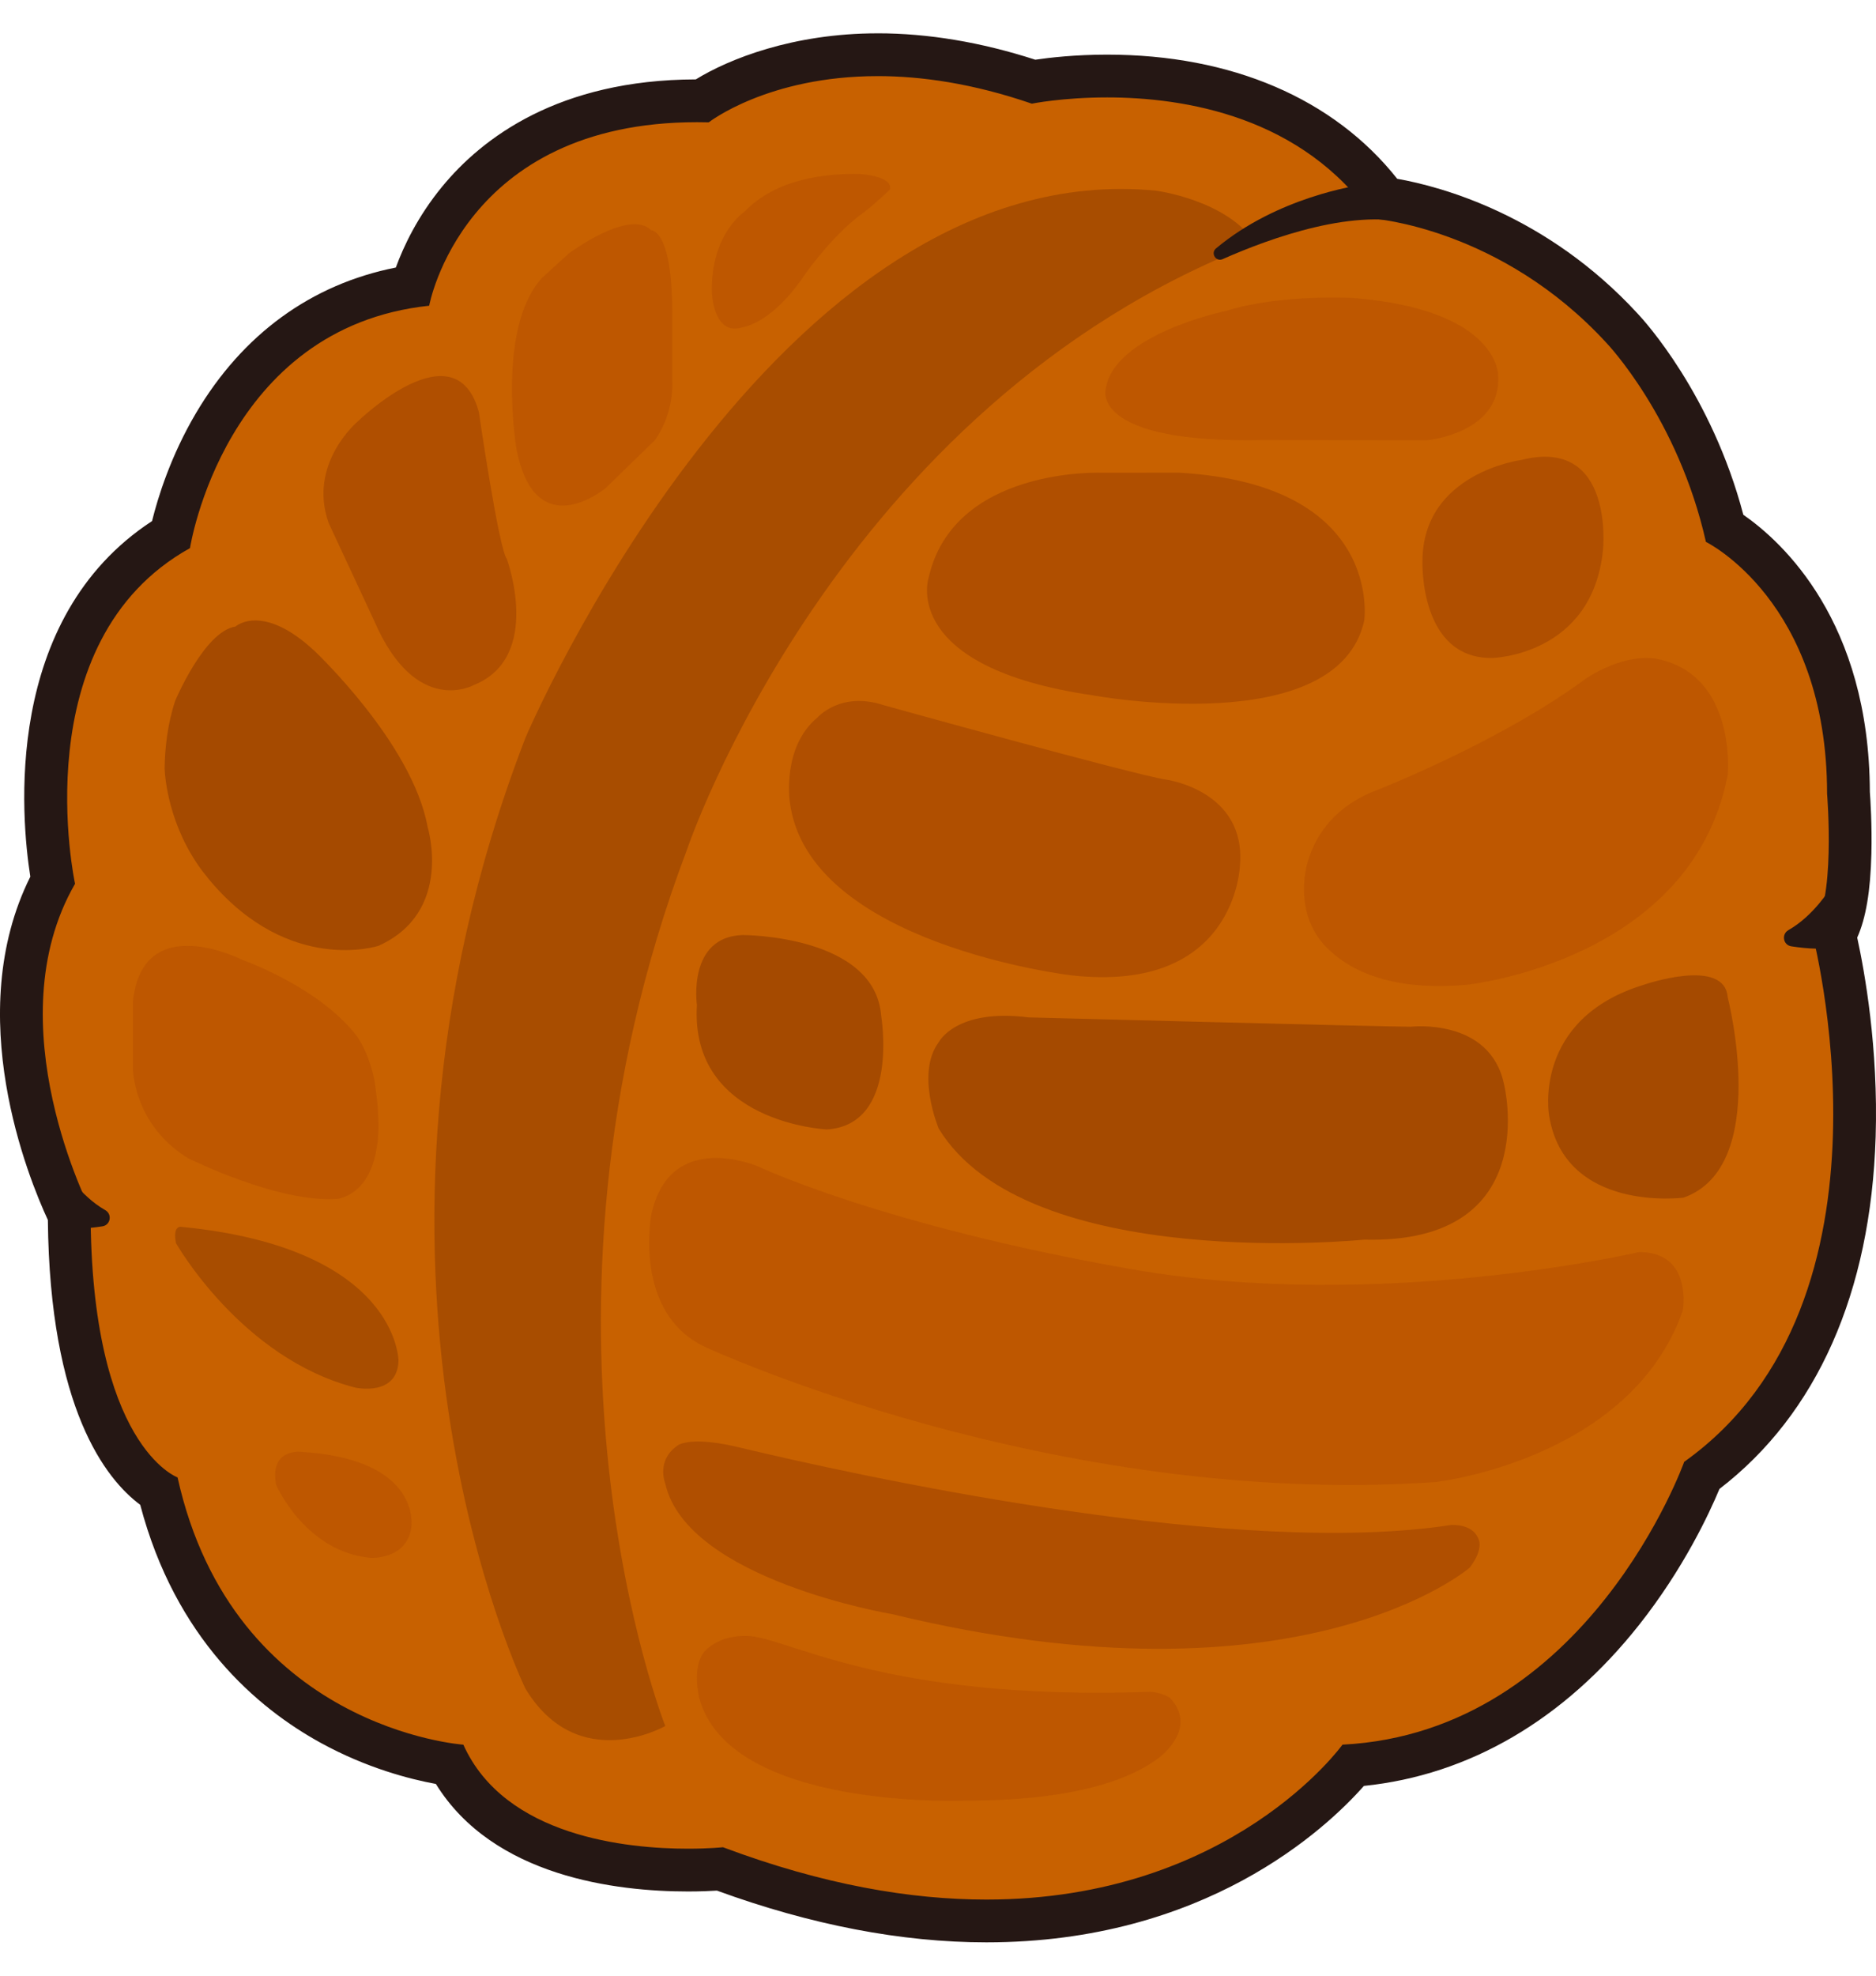 <?xml version="1.0" encoding="UTF-8"?>
<svg xmlns="http://www.w3.org/2000/svg" version="1.1" viewBox="0 0 190 200">
  <defs>
    <style>
      .cls-1 {
        fill: #a84d00;
      }

      .cls-2 {
        fill: #b04f00;
      }

      .cls-3 {
        fill: #c86100;
      }

      .cls-4 {
        fill: #be5700;
      }

      .cls-5 {
        fill: #a54a00;
      }

      .cls-6 {
        fill: #251714;
      }
    </style>
  </defs>
  <!-- Generator: Adobe Illustrator 28.7.1, SVG Export Plug-In . SVG Version: 1.2.0 Build 142)  -->
  <g>
    <g id="_레이어_1" data-name="레이어_1">
      <g>
        <g>
          <path class="cls-3" d="M99.9,194.461c-8.456,0-17.529-1.77-26.979-5.265-.624.047-1.764.114-3.239.114-6.981,0-19.157-1.421-24.18-10.697-5.098-.798-23.927-5.234-29.404-27.607-2.732-1.73-8.985-7.883-9.089-27.997-1.514-3.14-9.042-20.141-1.684-33.907-.804-4.5-3.607-25.524,11.989-35.001,1.025-4.534,6.177-22.282,24.426-25.114.586-1.917,1.922-5.316,4.701-8.704,3.773-4.599,11.026-10.081,24.155-10.081.174,0,.348,0,.524.003,1.947-1.278,8.027-4.666,17.76-4.666,5.047,0,10.357.917,15.79,2.727,1.156-.191,3.892-.568,7.456-.568,8.727,0,20.596,2.177,28.188,12.4,3.423.491,14.493,2.826,23.988,13.158.275.286,7.305,7.729,10.366,20.191,3.083,1.922,12.511,9.238,12.544,26.804.219,2.691.655,10.623-1.402,14.363.643,2.749,2.288,10.831,1.991,20.402-.476,15.342-5.809,27.198-15.433,34.341-.763,1.923-3.306,7.789-8.079,13.815-7.418,9.364-16.81,14.722-27.217,15.541-2.812,3.403-14.572,15.748-37.17,15.748h-.002Z"/>
          <path class="cls-6" d="M88.88,7.704c4.414,0,9.637.735,15.623,2.79,0,0,3.117-.632,7.623-.632,7.812,0,19.802,1.898,26.985,12.273,0,0,12.899.944,23.596,12.585,0,0,7.236,7.551,10.068,20.136,0,0,12.27,5.978,12.27,25.484,0,0,.944,11.326-1.573,13.843,0,0,10.068,37.44-12.899,53.8,0,0-9.753,27.372-34.608,28.63,0,0-11.23,15.682-36.065,15.682-7.598,0-16.467-1.467-26.679-5.299,0,0-1.387.148-3.54.148-6.151,0-18.558-1.208-22.753-10.53,0,0-23.282-1.573-28.945-27.057,0,0-8.809-3.146-8.809-27.057,0,0-9.753-18.877-1.573-33.035,0,0-5.349-24.54,11.641-33.979,0,0,3.461-22.338,24.226-24.54,0,0,3.353-18.578,27.13-18.578.391,0,.784.005,1.186.015,0,0,5.97-4.677,17.097-4.678M88.881,3.374v4.331V3.374h-.002c-8.579,0-15.073,2.61-18.406,4.663-13.898.034-21.649,5.927-25.706,10.873-2.473,3.015-3.891,6.017-4.676,8.171-8.565,1.698-15.527,6.756-20.253,14.758-2.547,4.313-3.843,8.502-4.439,10.91C.241,62.664,2.137,82.818,3.071,88.747c-6.964,13.952-.18,30.535,1.777,34.753.192,19.09,5.872,26.241,9.354,28.834,3.568,13.539,11.841,20.566,18.296,24.105,4.659,2.554,9.031,3.672,11.648,4.152,5.814,9.409,18.293,10.884,25.535,10.884,1.228,0,2.232-.044,2.929-.087,9.532,3.477,18.709,5.238,27.29,5.238,22.106,0,34.358-11.454,38.237-15.837,10.663-1.094,20.257-6.69,27.848-16.274,4.528-5.716,7.136-11.327,8.161-13.789,9.867-7.582,15.329-19.873,15.819-35.644.279-9.002-1.121-16.747-1.868-20.167.887-1.981,1.342-4.726,1.436-8.49.073-2.907-.103-5.54-.156-6.258-.058-17.258-8.843-25.302-12.814-28.057-3.217-12.202-10.042-19.661-10.689-20.347-9.214-10.012-19.92-12.876-24.365-13.664-6.437-8.122-16.786-12.568-29.382-12.568-3.233,0-5.838.302-7.273.514-5.481-1.774-10.849-2.673-15.971-2.673h0l-.002.002Z"/>
        </g>
        <path class="cls-1" d="M53.22,74.677s25.169-59.148,63.868-55.373c0,0,7.236.944,10.068,5.349-42.474,16.36-57.575,61.351-57.575,61.351-18.248,48.137-2.202,88.723-2.202,88.723,0,0-8.809,5.034-14.158-3.775,0,0-20.765-42.474,0-96.273v-.002Z"/>
        <path class="cls-4" d="M118.477,171.862c-.95-.595-2.019-.597-2.019-.597-27.372.944-36.811-5.663-40.901-5.663-2.222,0-3.51.835-4.228,1.598-.515.659-1.054,1.999-.541,4.559,2.917,11.571,27.108,10.518,27.108,10.518,11.386,0,16.916-2.34,19.585-4.415.597-.477,3.684-3.175.996-6h0Z"/>
        <path class="cls-2" d="M147.01,154.368c-.67.104-1.351.199-2.049.281h-.003c-22.267,2.627-58.363-5.317-70.357-8.189-3.495-.808-5.11-.54-5.831-.224-2.4,1.528-1.392,3.949-1.392,3.949,2.202,9.753,22.967,13.214,22.967,13.214,41.53,10.068,58.519-4.719,58.519-4.719.833-1.111,1.058-1.943.973-2.574-.337-1.405-1.646-1.741-2.827-1.739h0Z"/>
        <path class="cls-4" d="M76.816,118.095s-8.967-3.933-10.854,4.877c0,0-1.888,9.911,5.427,13.371,0,0,35.159,16.36,74.014,13.686,0,0,19.664-2.202,25.012-17.304,0,0,1.101-5.978-4.405-5.978,0,0-26.271,6.135-51.44,1.73-25.169-4.405-37.754-10.382-37.754-10.382Z"/>
        <path class="cls-5" d="M104.188,102.993s36.181.944,38.698.944c0,0,8.023-.944,9.439,5.821,0,0,4.09,16.203-14.158,15.731,0,0-34.122,3.471-43.096-11.243,0,0-2.353-5.59,0-8.736,0,0,1.724-3.461,9.117-2.517h0Z"/>
        <path class="cls-5" d="M166.483,99.689s8.18-2.832,8.495,1.258c0,0,4.427,17.147-4.472,20.293,0,0-12.045,1.573-13.618-8.337,0,0-1.73-9.753,9.596-13.214h0Z"/>
        <path class="cls-5" d="M75.243,94.655s13.371-.012,14.001,8.174c0,0,1.888,11.054-5.506,11.507,0,0-13.885-.647-13.156-12.603,0,0-1.001-6.922,4.662-7.079h-.001Z"/>
        <path class="cls-2" d="M82.794,72.632s2.319-2.674,6.665-1.258c0,0,25.454,7.079,28.665,7.551,0,0,8.087,1.101,7.458,8.652,0,0-.321,13.035-17.071,11.158,0,0-26.77-3.135-28.525-17.608,0,0-.81-5.506,2.808-8.495Z"/>
        <path class="cls-4" d="M169.634,67.256c-.019-.009-.038-.014-.057-.023-.566-.242-1.196-.429-1.884-.563-2.704-.367-5.416.965-7.037,1.992-.487.362-.985.718-1.494,1.069l-.009.007h0c-8.752,6.04-20.2,10.445-20.2,10.445-.009,0-.017.003-.026.004-4.233,1.824-5.949,4.864-6.6,7.499-.315,1.363-.858,5.189,1.947,8.148,2.473,2.533,6.77,4.508,14.275,3.856,0,0,22.81-2.36,26.428-21.237,0,0,.829-8.504-5.343-11.197h0Z"/>
        <path class="cls-2" d="M111.503,47.856s-15.016-.59-17.478,10.736c0,0-2.815,8.967,16.652,11.798,0,0,24.776,4.601,27.49-7.551,0,0,2.006-13.814-18.759-14.989l-7.905.005h0Z"/>
        <path class="cls-2" d="M154.095,46.558s-10.028,1.298-10.028,10.264c0,0-.354,9.895,7.079,9.785,0,0,10.147-.228,11.208-10.964,0,0,1.18-11.444-8.259-9.085Z"/>
        <path class="cls-4" d="M124.245,31.456s-11.562,2.36-12.27,8.023c0,0-1.416,5.427,15.928,5.073l16.636.017s7.551-.708,7.197-6.556c0,0,.118-6.674-14.748-7.854,0,0-7.334-.399-12.742,1.298h-.001Z"/>
        <path class="cls-4" d="M30.331,146.961s-3.068-.235-2.36,3.363c0,0,2.95,6.783,9.557,7.373,0,0,3.657.236,4.129-3.068,0,0,1.18-6.961-11.326-7.669h0Z"/>
        <path class="cls-1" d="M18.297,124.19s-.826-.113-.472,1.654c0,0,6.607,11.677,18.169,14.627,0,0,4.247.944,4.365-2.714,0,0,0-11.444-22.063-13.568h0Z"/>
        <path class="cls-4" d="M36.115,104.851c-3.859-4.98-11.564-7.678-11.564-7.678,0,0-10.147-5.191-11.09,4.247v6.725s0,5.643,5.545,9.075c0,0,9.14,4.615,15.245,4.139,1.681-.388,3.83-1.866,4.071-6.816.053-1.734-.163-3.638-.386-5.084-.06-.357-.496-2.675-1.819-4.608h-.002Z"/>
        <path class="cls-5" d="M43.309,83.722c-1.534-8.495-11.444-17.815-11.444-17.815-5.309-4.955-8.023-2.478-8.023-2.478-3.162.481-6.105,7.531-6.105,7.531-.783,2.378-1.034,4.803-1.066,6.819.042.979.418,5.847,3.835,10.414.107.139.215.267.323.402.162.205.318.41.493.613,8.044,9.483,17.006,6.54,17.006,6.54,7.643-3.43,4.981-12.026,4.981-12.026Z"/>
        <path class="cls-2" d="M37.882,62.81c4.247,9.881,10.146,6.519,10.146,6.519,6.961-2.832,3.304-12.742,3.304-12.742-.826-1.062-2.832-14.866-2.832-14.866-2.36-8.731-12.27.944-12.27.944,0,0-5.073,4.247-2.95,10.264l4.601,9.881h.001Z"/>
        <path class="cls-4" d="M57.585,25.675s6.135-4.601,8.377-2.36c0,0,2.124-.118,2.124,8.377v6.961s.236,3.101-1.77,5.916l-4.955,4.821s-7.164,6.017-9.068-4.011c0,0-2.022-12.152,2.579-17.225l2.714-2.478h0Z"/>
        <path class="cls-4" d="M87.591,21.422c1.42-1.122,2.559-2.264,2.56-2.265h0c.237-1.374-3.064-1.541-3.123-1.544-3.496-.07-8.463.51-11.628,3.815,0,0-3.421,2.242-3.303,8.141,0,0,.118,4.601,3.186,3.539,0,0,2.947-.354,6.311-5.427,0,0,2.84-4.055,5.998-6.259h0Z"/>
        <path class="cls-6" d="M185.825,93.884l.71-3.217-1.18-.726s-1.64,2.746-4.221,4.212c-.733.416-.544,1.517.289,1.644,1.676.254,3.488.38,4.402-.036v-1.877h0Z"/>
        <path class="cls-6" d="M5.965,122.23l-.71-3.217,1.18-.726s1.64,2.746,4.221,4.212c.733.416.544,1.517-.289,1.644-1.676.254-3.488.38-4.402-.036,0,0,0-1.877,0-1.877Z"/>
        <path class="cls-6" d="M138.09,18.684c-.619.083-8.709,1.249-14.936,6.466-.569.477-.007,1.386.671,1.085,4.798-2.127,13.66-5.361,19.696-3.438.111.035.185-.106.091-.174l-5.452-3.922c-.021-.015-.045-.022-.07-.018h0Z"/>
      </g>
    </g>
  </g>
</svg>